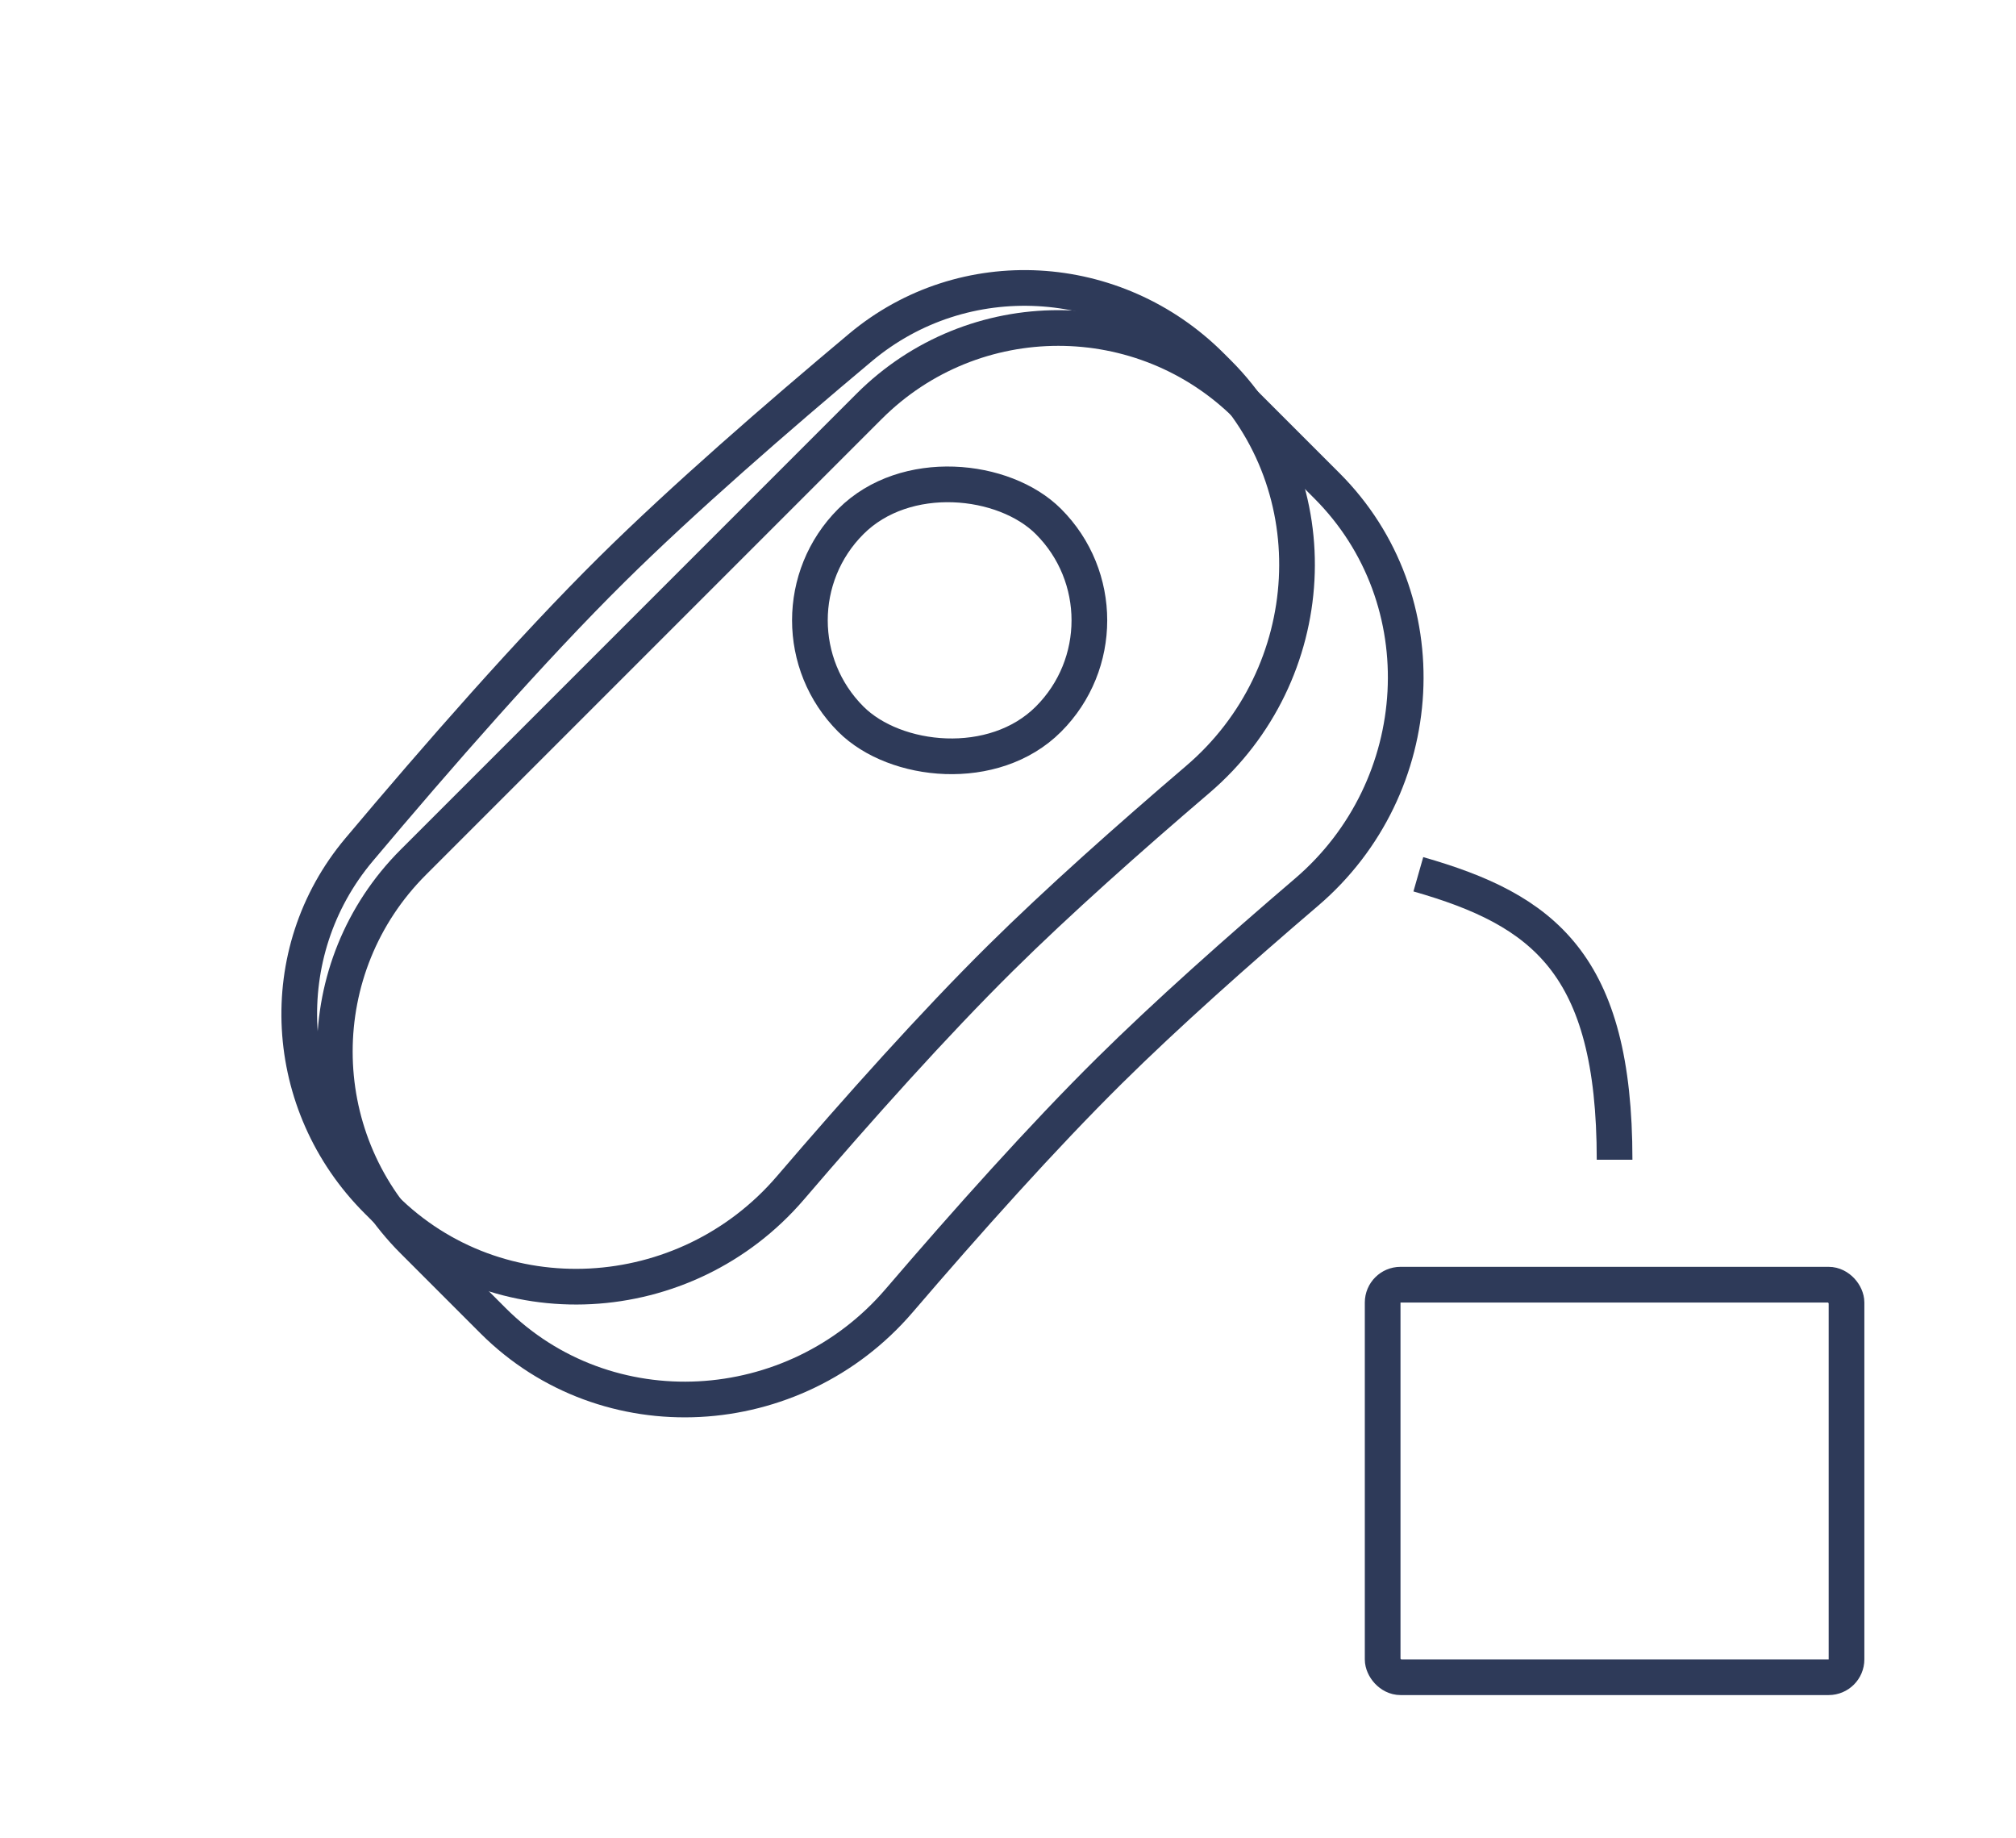 <svg width="113" height="103" viewBox="0 0 113 103" fill="none" xmlns="http://www.w3.org/2000/svg">
<g filter="url(#filter0_d)">
<path d="M19.161 65.542C13.303 59.684 13.303 50.187 19.161 44.329L44.714 18.776C50.572 12.918 60.069 12.918 65.927 18.776L70.375 23.224C76.739 29.588 76.115 40.123 69.23 46.005C65.379 49.294 61.381 52.849 58.186 56.009C54.446 59.709 50.212 64.445 46.397 68.897C40.513 75.763 29.991 76.372 23.634 70.016L19.161 65.542Z" stroke="#2E3A59" stroke-width="2"/>
<path d="M17.136 63.287C11.766 57.917 11.264 49.405 16.127 43.621C20.509 38.409 25.788 32.375 30.302 27.91C34.28 23.976 39.554 19.39 44.235 15.471C50.02 10.629 58.52 11.139 63.882 16.501L64.283 16.901C70.647 23.265 70.023 33.8 63.137 39.682C59.287 42.971 55.289 46.526 52.094 49.686C48.354 53.386 44.119 58.122 40.305 62.574C34.421 69.44 23.898 70.049 17.542 63.693L17.136 63.287Z" stroke="#2E3A59" stroke-width="2"/>
<rect x="38.152" y="30.767" width="15.665" height="15.665" rx="7.833" transform="rotate(-45 38.152 30.767)" stroke="#2E3A59" stroke-width="2"/>
<rect x="73.5" y="68" width="26" height="22" rx="1" stroke="#2E3A59" stroke-width="2"/>
<path d="M75.5 44.999C82.5 46.999 86.5 50 86.5 60.999" stroke="#2E3A59" stroke-width="2"/>
</g>
<defs>
<filter id="filter0_d" x="0.615" y="6.10352e-05" width="111.885" height="103" filterUnits="userSpaceOnUse" color-interpolation-filters="sRGB">
<feFlood flood-opacity="0" result="BackgroundImageFix"/>
<feColorMatrix in="SourceAlpha" type="matrix" values="0 0 0 0 0 0 0 0 0 0 0 0 0 0 0 0 0 0 127 0" result="hardAlpha"/>
<feOffset dx="4" dy="4"/>
<feGaussianBlur stdDeviation="4"/>
<feColorMatrix type="matrix" values="0 0 0 0 0.651 0 0 0 0 0.671 0 0 0 0 0.741 0 0 0 1 0"/>
<feBlend mode="normal" in2="BackgroundImageFix" result="effect1_dropShadow"/>
<feBlend mode="normal" in="SourceGraphic" in2="effect1_dropShadow" result="shape"/>
</filter>
</defs>
</svg>
